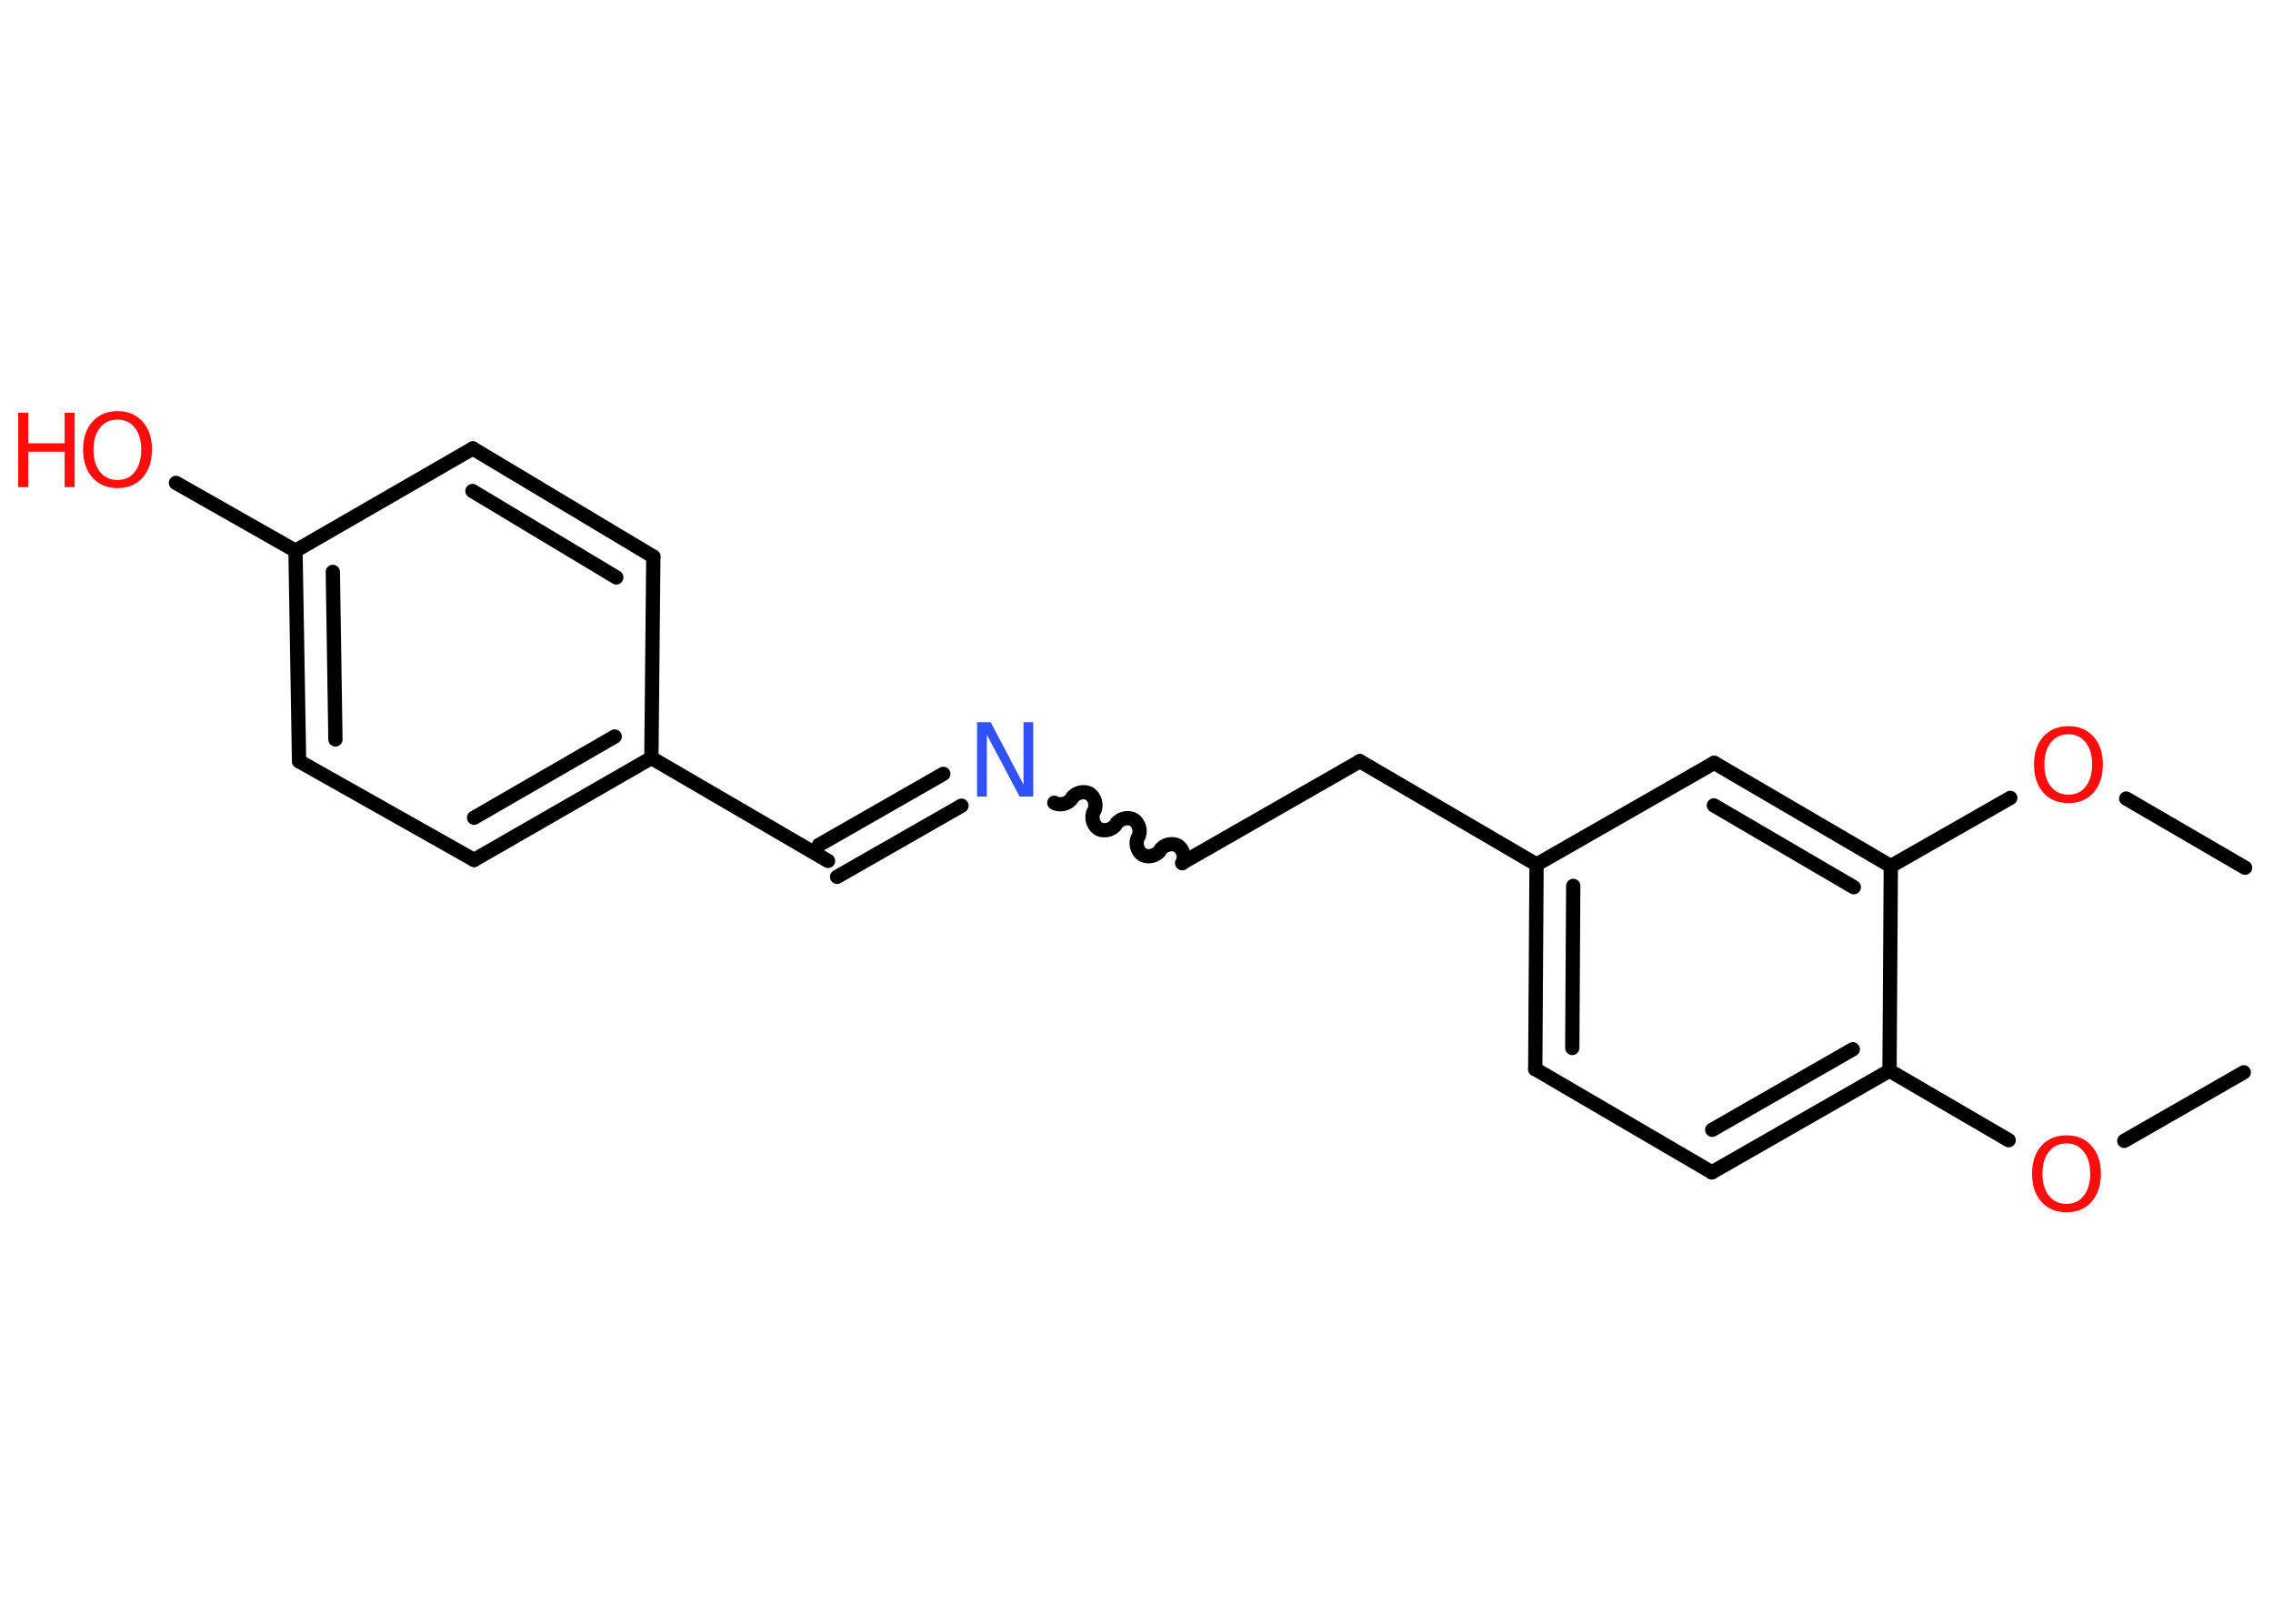 <?xml version='1.0' encoding='UTF-8'?>
<!DOCTYPE svg PUBLIC "-//W3C//DTD SVG 1.1//EN" "http://www.w3.org/Graphics/SVG/1.1/DTD/svg11.dtd">
<svg version='1.2' xmlns='http://www.w3.org/2000/svg' xmlns:xlink='http://www.w3.org/1999/xlink' width='70.0mm' height='50.0mm' viewBox='0 0 70.0 50.0'>
  <desc>Generated by the Chemistry Development Kit (http://github.com/cdk)</desc>
  <g stroke-linecap='round' stroke-linejoin='round' stroke='#000000' stroke-width='.44' fill='#FF0D0D'>
    <rect x='.0' y='.0' width='70.0' height='50.0' fill='#FFFFFF' stroke='none'/>
    <g id='mol1' class='mol'>
      <line id='mol1bnd1' class='bond' x1='69.1' y1='33.02' x2='65.42' y2='35.13'/>
      <line id='mol1bnd2' class='bond' x1='61.86' y1='35.11' x2='58.19' y2='32.97'/>
      <g id='mol1bnd3' class='bond'>
        <line x1='52.72' y1='36.1' x2='58.19' y2='32.97'/>
        <line x1='52.73' y1='34.79' x2='57.06' y2='32.31'/>
      </g>
      <line id='mol1bnd4' class='bond' x1='52.72' y1='36.1' x2='47.28' y2='32.92'/>
      <g id='mol1bnd5' class='bond'>
        <line x1='47.32' y1='26.62' x2='47.28' y2='32.92'/>
        <line x1='48.45' y1='27.28' x2='48.42' y2='32.27'/>
      </g>
      <line id='mol1bnd6' class='bond' x1='47.32' y1='26.62' x2='41.88' y2='23.44'/>
      <line id='mol1bnd7' class='bond' x1='41.88' y1='23.44' x2='36.41' y2='26.57'/>
      <path id='mol1bnd8' class='bond' d='M32.47 24.72c.17 .1 .44 .03 .54 -.14c.1 -.17 .37 -.24 .54 -.14c.17 .1 .24 .37 .14 .54c-.1 .17 -.03 .44 .14 .54c.17 .1 .44 .03 .54 -.14c.1 -.17 .37 -.24 .54 -.14c.17 .1 .24 .37 .14 .54c-.1 .17 -.03 .44 .14 .54c.17 .1 .44 .03 .54 -.14c.1 -.17 .37 -.24 .54 -.14c.17 .1 .24 .37 .14 .54' fill='none' stroke='#000000' stroke-width='.44'/>
      <g id='mol1bnd9' class='bond'>
        <line x1='29.61' y1='24.81' x2='25.78' y2='27.0'/>
        <line x1='29.05' y1='23.83' x2='25.22' y2='26.02'/>
      </g>
      <line id='mol1bnd10' class='bond' x1='25.5' y1='26.51' x2='20.06' y2='23.34'/>
      <g id='mol1bnd11' class='bond'>
        <line x1='14.6' y1='26.48' x2='20.06' y2='23.34'/>
        <line x1='14.6' y1='25.18' x2='18.93' y2='22.68'/>
      </g>
      <line id='mol1bnd12' class='bond' x1='14.6' y1='26.48' x2='9.21' y2='23.44'/>
      <g id='mol1bnd13' class='bond'>
        <line x1='9.1' y1='16.96' x2='9.21' y2='23.44'/>
        <line x1='10.25' y1='17.61' x2='10.33' y2='22.77'/>
      </g>
      <line id='mol1bnd14' class='bond' x1='9.1' y1='16.96' x2='5.42' y2='14.87'/>
      <line id='mol1bnd15' class='bond' x1='9.1' y1='16.96' x2='14.56' y2='13.81'/>
      <g id='mol1bnd16' class='bond'>
        <line x1='20.12' y1='17.14' x2='14.56' y2='13.81'/>
        <line x1='18.98' y1='17.78' x2='14.55' y2='15.12'/>
      </g>
      <line id='mol1bnd17' class='bond' x1='20.06' y1='23.34' x2='20.12' y2='17.14'/>
      <line id='mol1bnd18' class='bond' x1='47.32' y1='26.62' x2='52.79' y2='23.49'/>
      <g id='mol1bnd19' class='bond'>
        <line x1='58.23' y1='26.67' x2='52.79' y2='23.49'/>
        <line x1='57.09' y1='27.32' x2='52.78' y2='24.8'/>
      </g>
      <line id='mol1bnd20' class='bond' x1='58.19' y1='32.97' x2='58.23' y2='26.67'/>
      <line id='mol1bnd21' class='bond' x1='58.23' y1='26.67' x2='61.91' y2='24.57'/>
      <line id='mol1bnd22' class='bond' x1='65.48' y1='24.59' x2='69.14' y2='26.72'/>
      <path id='mol1atm2' class='atom' d='M63.64 35.21q-.34 .0 -.54 .25q-.2 .25 -.2 .68q.0 .43 .2 .68q.2 .25 .54 .25q.34 .0 .53 -.25q.2 -.25 .2 -.68q.0 -.43 -.2 -.68q-.2 -.25 -.53 -.25zM63.64 34.96q.48 .0 .77 .32q.29 .32 .29 .86q.0 .54 -.29 .87q-.29 .32 -.77 .32q-.48 .0 -.77 -.32q-.29 -.32 -.29 -.87q.0 -.54 .29 -.86q.29 -.32 .77 -.32z' stroke='none'/>
      <path id='mol1atm9' class='atom' d='M30.1 22.24h.41l1.01 1.92v-1.92h.3v2.29h-.42l-1.01 -1.91v1.91h-.3v-2.29z' stroke='none' fill='#3050F8'/>
      <g id='mol1atm15' class='atom'>
        <path d='M3.62 12.92q-.34 .0 -.54 .25q-.2 .25 -.2 .68q.0 .43 .2 .68q.2 .25 .54 .25q.34 .0 .53 -.25q.2 -.25 .2 -.68q.0 -.43 -.2 -.68q-.2 -.25 -.53 -.25zM3.62 12.66q.48 .0 .77 .32q.29 .32 .29 .86q.0 .54 -.29 .87q-.29 .32 -.77 .32q-.48 .0 -.77 -.32q-.29 -.32 -.29 -.87q.0 -.54 .29 -.86q.29 -.32 .77 -.32z' stroke='none'/>
        <path d='M.56 12.71h.31v.94h1.12v-.94h.31v2.29h-.31v-1.09h-1.12v1.09h-.31v-2.29z' stroke='none'/>
      </g>
      <path id='mol1atm20' class='atom' d='M63.7 22.61q-.34 .0 -.54 .25q-.2 .25 -.2 .68q.0 .43 .2 .68q.2 .25 .54 .25q.34 .0 .53 -.25q.2 -.25 .2 -.68q.0 -.43 -.2 -.68q-.2 -.25 -.53 -.25zM63.7 22.36q.48 .0 .77 .32q.29 .32 .29 .86q.0 .54 -.29 .87q-.29 .32 -.77 .32q-.48 .0 -.77 -.32q-.29 -.32 -.29 -.87q.0 -.54 .29 -.86q.29 -.32 .77 -.32z' stroke='none'/>
    </g>
  </g>
</svg>
